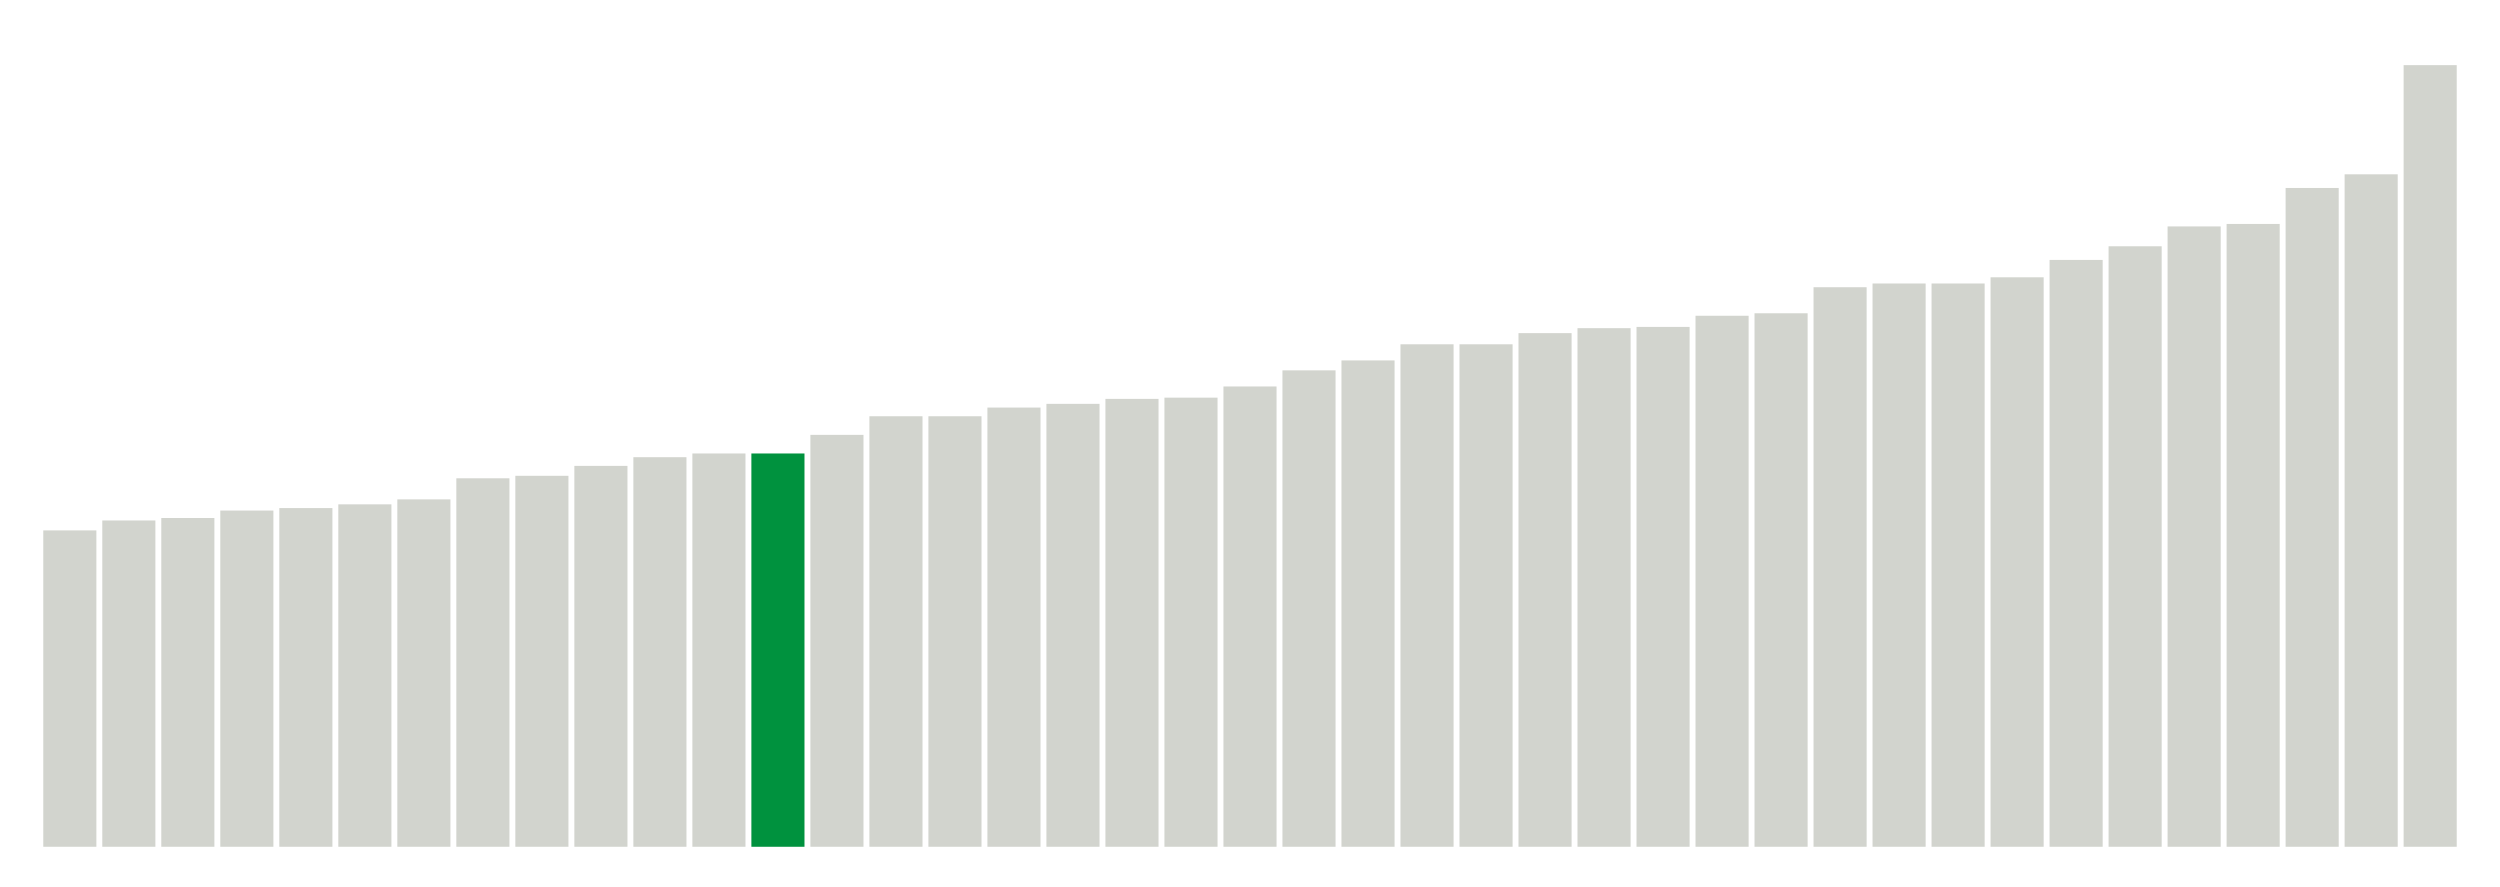 <svg class="marks" preserveAspectRatio="none" width="310" height="110"  version="1.1" xmlns="http://www.w3.org/2000/svg" xmlns:xlink="http://www.w3.org/1999/xlink"><g transform="translate(5,5)"><g class="mark-group role-frame root"><g transform="translate(0,0)"><path class="background" d="M0,0h300v100h-300Z" style="fill: none; stroke: #ddd; stroke-width: 0;"></path><g><g class="mark-rect role-mark marks"><path d="M0.366,60.769h6.585v39.231h-6.585Z" style="fill: #D2D4CE;"></path><path d="M7.683,59.538h6.585v40.462h-6.585Z" style="fill: #D2D4CE;"></path><path d="M15,59.231h6.585v40.769h-6.585Z" style="fill: #D2D4CE;"></path><path d="M22.317,58.308h6.585v41.692h-6.585Z" style="fill: #D2D4CE;"></path><path d="M29.634,58h6.585v42h-6.585Z" style="fill: #D2D4CE;"></path><path d="M36.951,57.538h6.585v42.462h-6.585Z" style="fill: #D2D4CE;"></path><path d="M44.268,56.923h6.585v43.077h-6.585Z" style="fill: #D2D4CE;"></path><path d="M51.585,54.308h6.585v45.692h-6.585Z" style="fill: #D2D4CE;"></path><path d="M58.902,54h6.585v46h-6.585Z" style="fill: #D2D4CE;"></path><path d="M66.22,52.769h6.585v47.231h-6.585Z" style="fill: #D2D4CE;"></path><path d="M73.537,51.692h6.585v48.308h-6.585Z" style="fill: #D2D4CE;"></path><path d="M80.854,51.231h6.585v48.769h-6.585Z" style="fill: #D2D4CE;"></path><path d="M88.171,51.231h6.585v48.769h-6.585Z" style="fill: #00923E;"></path><path d="M95.488,48.923h6.585v51.077h-6.585Z" style="fill: #D2D4CE;"></path><path d="M102.805,46.615h6.585v53.385h-6.585Z" style="fill: #D2D4CE;"></path><path d="M110.122,46.615h6.585v53.385h-6.585Z" style="fill: #D2D4CE;"></path><path d="M117.439,45.538h6.585v54.462h-6.585Z" style="fill: #D2D4CE;"></path><path d="M124.756,45.077h6.585v54.923h-6.585Z" style="fill: #D2D4CE;"></path><path d="M132.073,44.462h6.585v55.538h-6.585Z" style="fill: #D2D4CE;"></path><path d="M139.39,44.308h6.585v55.692h-6.585Z" style="fill: #D2D4CE;"></path><path d="M146.707,42.923h6.585v57.077h-6.585Z" style="fill: #D2D4CE;"></path><path d="M154.024,40.923h6.585v59.077h-6.585Z" style="fill: #D2D4CE;"></path><path d="M161.341,39.692h6.585v60.308h-6.585Z" style="fill: #D2D4CE;"></path><path d="M168.659,37.692h6.585v62.308h-6.585Z" style="fill: #D2D4CE;"></path><path d="M175.976,37.692h6.585v62.308h-6.585Z" style="fill: #D2D4CE;"></path><path d="M183.293,36.308h6.585v63.692h-6.585Z" style="fill: #D2D4CE;"></path><path d="M190.61,35.692h6.585v64.308h-6.585Z" style="fill: #D2D4CE;"></path><path d="M197.927,35.538h6.585v64.462h-6.585Z" style="fill: #D2D4CE;"></path><path d="M205.244,34.154h6.585v65.846h-6.585Z" style="fill: #D2D4CE;"></path><path d="M212.561,33.846h6.585v66.154h-6.585Z" style="fill: #D2D4CE;"></path><path d="M219.878,30.615h6.585v69.385h-6.585Z" style="fill: #D2D4CE;"></path><path d="M227.195,30.154h6.585v69.846h-6.585Z" style="fill: #D2D4CE;"></path><path d="M234.512,30.154h6.585v69.846h-6.585Z" style="fill: #D2D4CE;"></path><path d="M241.829,29.385h6.585v70.615h-6.585Z" style="fill: #D2D4CE;"></path><path d="M249.146,27.231h6.585v72.769h-6.585Z" style="fill: #D2D4CE;"></path><path d="M256.463,25.538h6.585v74.462h-6.585Z" style="fill: #D2D4CE;"></path><path d="M263.78,23.077h6.585v76.923h-6.585Z" style="fill: #D2D4CE;"></path><path d="M271.098,22.769h6.585v77.231h-6.585Z" style="fill: #D2D4CE;"></path><path d="M278.415,18.308h6.585v81.692h-6.585Z" style="fill: #D2D4CE;"></path><path d="M285.732,16.615h6.585v83.385h-6.585Z" style="fill: #D2D4CE;"></path><path d="M293.049,3.077h6.585v96.923h-6.585Z" style="fill: #D2D4CE;"></path></g></g><path class="foreground" d="" style="display: none; fill: none;"></path></g></g></g></svg>